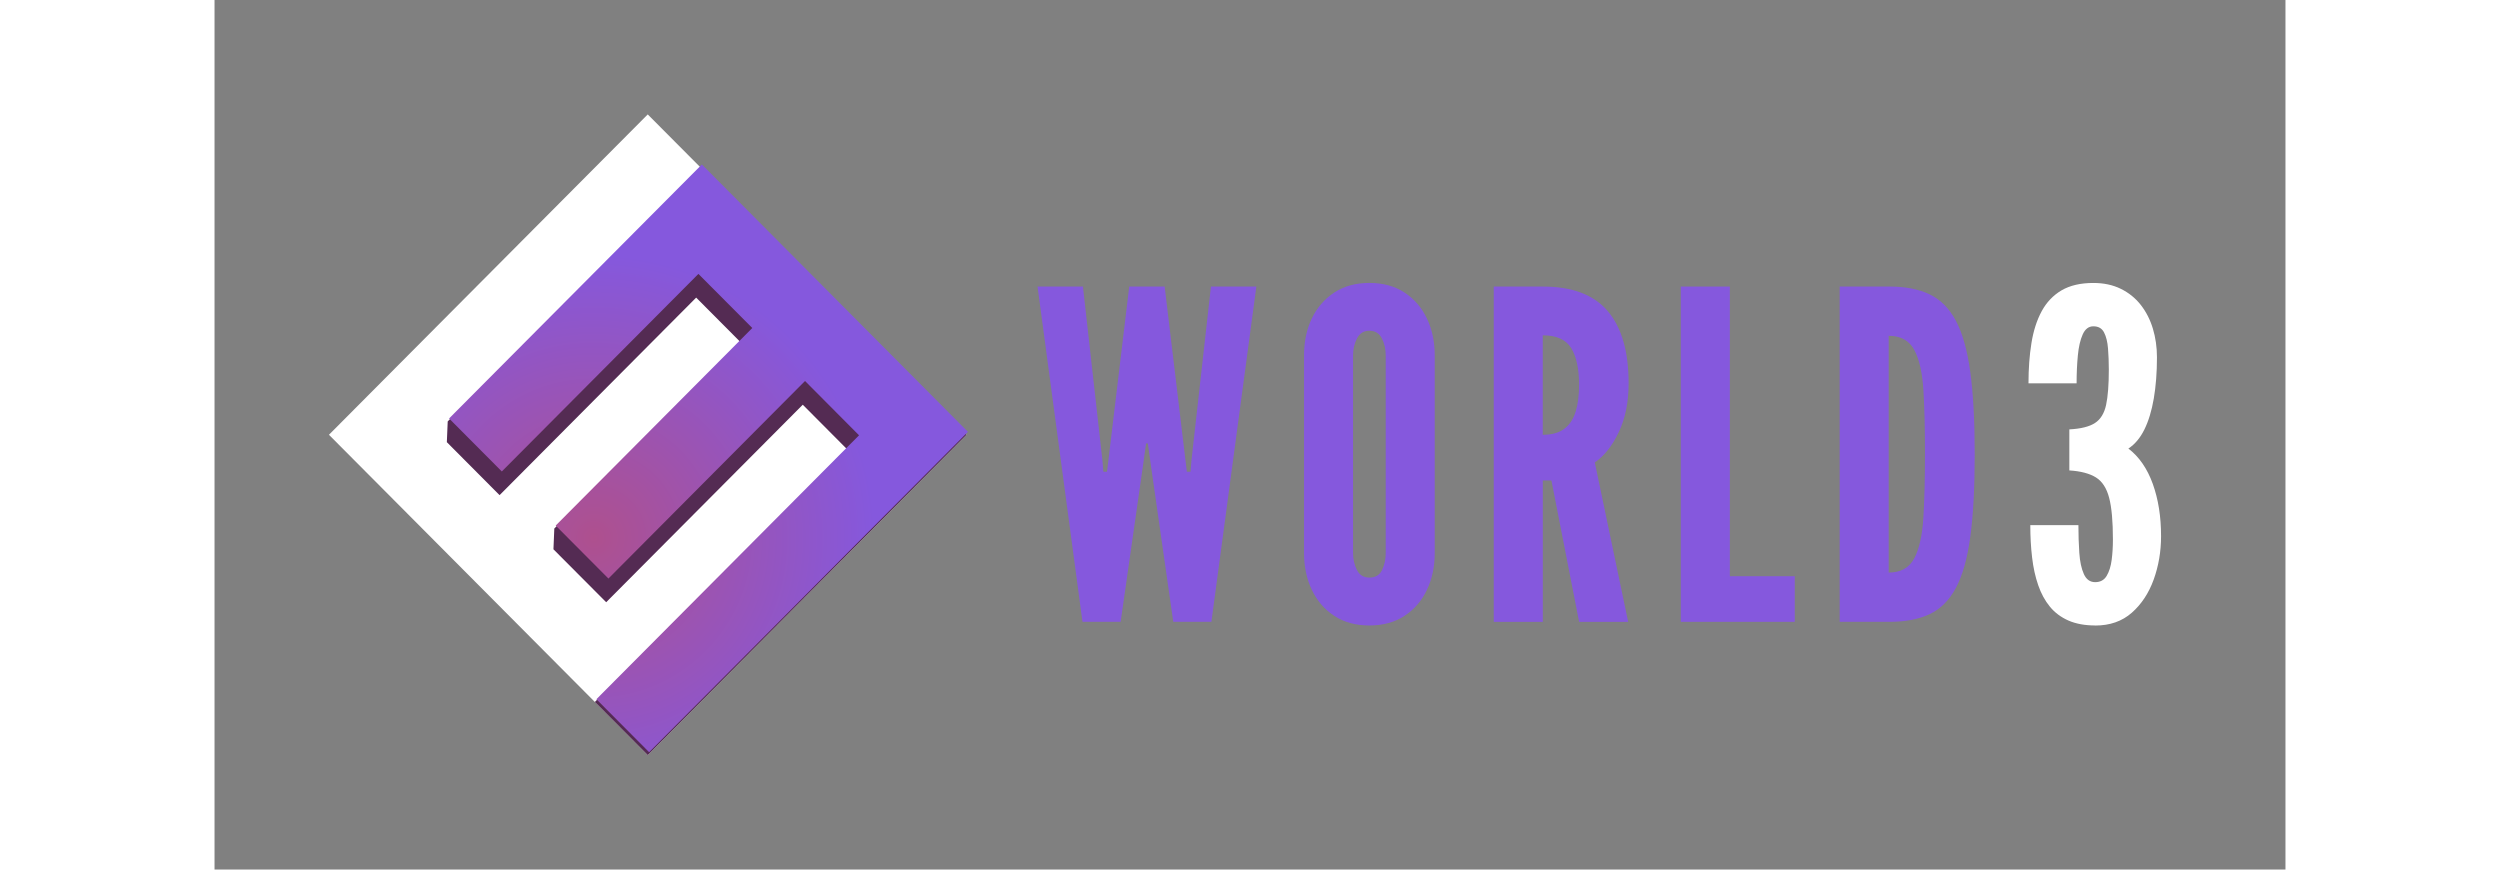 <svg width="161" height="56" viewBox="-10 -10 181 76" fill="none" xmlns="http://www.w3.org/2000/svg" style="background: #000">
<rect x="-10" y="-10" width="181" height="76" fill="#808080" stroke="none"/>
<path d="M65.859 44.348L61.931 15.045H65.898L67.606 30.275L67.684 31.231H68.001L68.119 30.275L69.945 15.045H73.04L74.866 30.275L74.985 31.231H75.301L75.38 30.275L77.087 15.045H81.055L77.126 44.348H73.794L71.81 30.474L71.573 28.758H71.415L71.178 30.474L69.194 44.348H65.862H65.859Z" fill="#8558DD"/>
<path d="M90.934 44.666C89.743 44.666 88.722 44.388 87.869 43.829C87.015 43.271 86.362 42.514 85.906 41.558C85.451 40.603 85.223 39.525 85.223 38.328V21.065C85.223 19.857 85.451 18.776 85.906 17.826C86.362 16.877 87.018 16.123 87.869 15.565C88.722 15.006 89.743 14.728 90.934 14.728C92.125 14.728 93.146 15.006 93.999 15.565C94.853 16.123 95.506 16.88 95.962 17.836C96.418 18.791 96.645 19.869 96.645 21.065V38.328C96.645 39.525 96.418 40.6 95.962 41.558C95.506 42.517 94.85 43.274 93.999 43.829C93.146 44.388 92.125 44.666 90.934 44.666ZM90.934 40.481C91.463 40.481 91.833 40.258 92.046 39.812C92.258 39.366 92.362 38.872 92.362 38.325V21.062C92.362 20.519 92.249 20.021 92.025 19.576C91.8 19.13 91.435 18.907 90.934 18.907C90.433 18.907 90.083 19.13 89.853 19.576C89.622 20.021 89.506 20.516 89.506 21.062V38.325C89.506 38.872 89.619 39.366 89.843 39.812C90.068 40.258 90.433 40.481 90.934 40.481Z" fill="#8558DD"/>
<path d="M101.804 44.348V15.045H106.09C108.657 15.045 110.547 15.76 111.765 17.188C112.98 18.617 113.591 20.72 113.591 23.498C113.591 25.147 113.302 26.572 112.728 27.775C112.154 28.978 111.455 29.857 110.635 30.416L113.551 44.351H109.265L106.844 31.991H106.09V44.351H101.804V44.348ZM106.09 28.001C106.883 28.001 107.512 27.824 107.974 27.473C108.436 27.122 108.767 26.618 108.964 25.968C109.162 25.318 109.262 24.545 109.262 23.654C109.262 22.259 109.034 21.184 108.578 20.433C108.123 19.683 107.293 19.307 106.087 19.307V27.998L106.09 28.001Z" fill="#8558DD"/>
<path d="M118.15 44.348V15.045H122.437V40.361H128.112V44.348H118.153H118.15Z" fill="#8558DD"/>
<path d="M132.037 44.348V15.045H136.403C137.779 15.045 138.942 15.271 139.893 15.723C140.844 16.175 141.613 16.947 142.193 18.034C142.773 19.124 143.196 20.62 143.454 22.518C143.712 24.42 143.84 26.817 143.84 29.714C143.84 32.611 143.712 35.025 143.454 36.921C143.196 38.817 142.776 40.303 142.193 41.387C141.61 42.471 140.844 43.234 139.893 43.68C138.942 44.125 137.776 44.348 136.403 44.348H132.037ZM136.321 40.041C137.378 40.041 138.125 39.623 138.563 38.786C139 37.95 139.264 36.753 139.356 35.199C139.447 33.645 139.495 31.799 139.495 29.659C139.495 27.519 139.45 25.641 139.356 24.106C139.264 22.57 138.994 21.395 138.554 20.577C138.11 19.759 137.366 19.35 136.321 19.35V40.041Z" fill="#8558DD"/>
<path d="M154.367 44.666C153.468 44.666 152.69 44.522 152.037 44.238C151.384 43.951 150.84 43.548 150.411 43.023C149.98 42.498 149.64 41.873 149.391 41.149C149.139 40.425 148.959 39.617 148.856 38.728C148.75 37.837 148.698 36.894 148.698 35.898H152.903C152.903 36.75 152.93 37.556 152.982 38.319C153.033 39.082 153.167 39.702 153.379 40.172C153.592 40.645 153.92 40.88 154.37 40.88C154.819 40.88 155.154 40.697 155.372 40.331C155.591 39.965 155.737 39.501 155.81 38.936C155.883 38.371 155.919 37.782 155.919 37.171C155.919 35.578 155.81 34.357 155.591 33.514C155.372 32.672 154.99 32.076 154.44 31.731C153.89 31.387 153.115 31.179 152.11 31.115V27.528C153.115 27.476 153.863 27.29 154.352 26.969C154.841 26.652 155.166 26.121 155.324 25.385C155.482 24.649 155.561 23.62 155.561 22.305C155.561 21.654 155.536 21.038 155.491 20.461C155.445 19.884 155.33 19.414 155.145 19.057C154.959 18.696 154.649 18.519 154.212 18.519C153.802 18.519 153.492 18.754 153.279 19.228C153.067 19.701 152.924 20.314 152.854 21.071C152.781 21.828 152.745 22.64 152.745 23.504H148.54C148.54 22.228 148.625 21.056 148.798 19.985C148.971 18.916 149.266 17.988 149.691 17.204C150.114 16.419 150.694 15.812 151.426 15.378C152.161 14.948 153.088 14.731 154.212 14.731C155.111 14.731 155.907 14.899 156.603 15.241C157.298 15.58 157.879 16.047 158.35 16.645C158.817 17.243 159.173 17.933 159.41 18.718C159.647 19.502 159.768 20.339 159.768 21.23C159.768 22.558 159.674 23.758 159.492 24.829C159.307 25.901 159.033 26.804 158.669 27.54C158.304 28.279 157.839 28.831 157.271 29.204C158.21 29.921 158.921 30.953 159.404 32.293C159.887 33.636 160.127 35.157 160.127 36.857C160.127 38.2 159.911 39.464 159.483 40.654C159.051 41.845 158.413 42.81 157.569 43.554C156.721 44.299 155.658 44.672 154.376 44.672L154.367 44.666Z" fill="white"/>
<path d="M55.727 27.999L27.863 0L-0 27.999L27.863 55.998L55.727 27.999Z" fill="white"/>
<path d="M32.472 4.632L10.38 26.832L10.304 28.645L14.912 33.276L32.095 16.01L35.938 19.871L19.697 36.191L19.621 38.008L24.23 42.635L41.412 25.372L45.255 29.234L23.239 51.354L27.863 56L55.727 28.001L32.472 4.632Z" fill="#542B53"/>
<path d="M32.592 4.375L10.5 26.574L15.109 31.205L32.291 13.939L37 18.668L19.817 35.934L24.426 40.565L41.609 23.299L46.33 28.046L23.375 51.112L27.983 55.743L55.847 27.743L32.592 4.375Z" fill="url(#paint0_radial_863_531)"/>
<defs>
<radialGradient id="paint0_radial_863_531" cx="0" cy="0" r="1" gradientUnits="userSpaceOnUse" gradientTransform="translate(23.129 37.011) scale(24.632 24.751)">
<stop stop-color="#AE508E"/>
<stop offset="1" stop-color="#8558DD"/>
</radialGradient>
</defs>
</svg>
